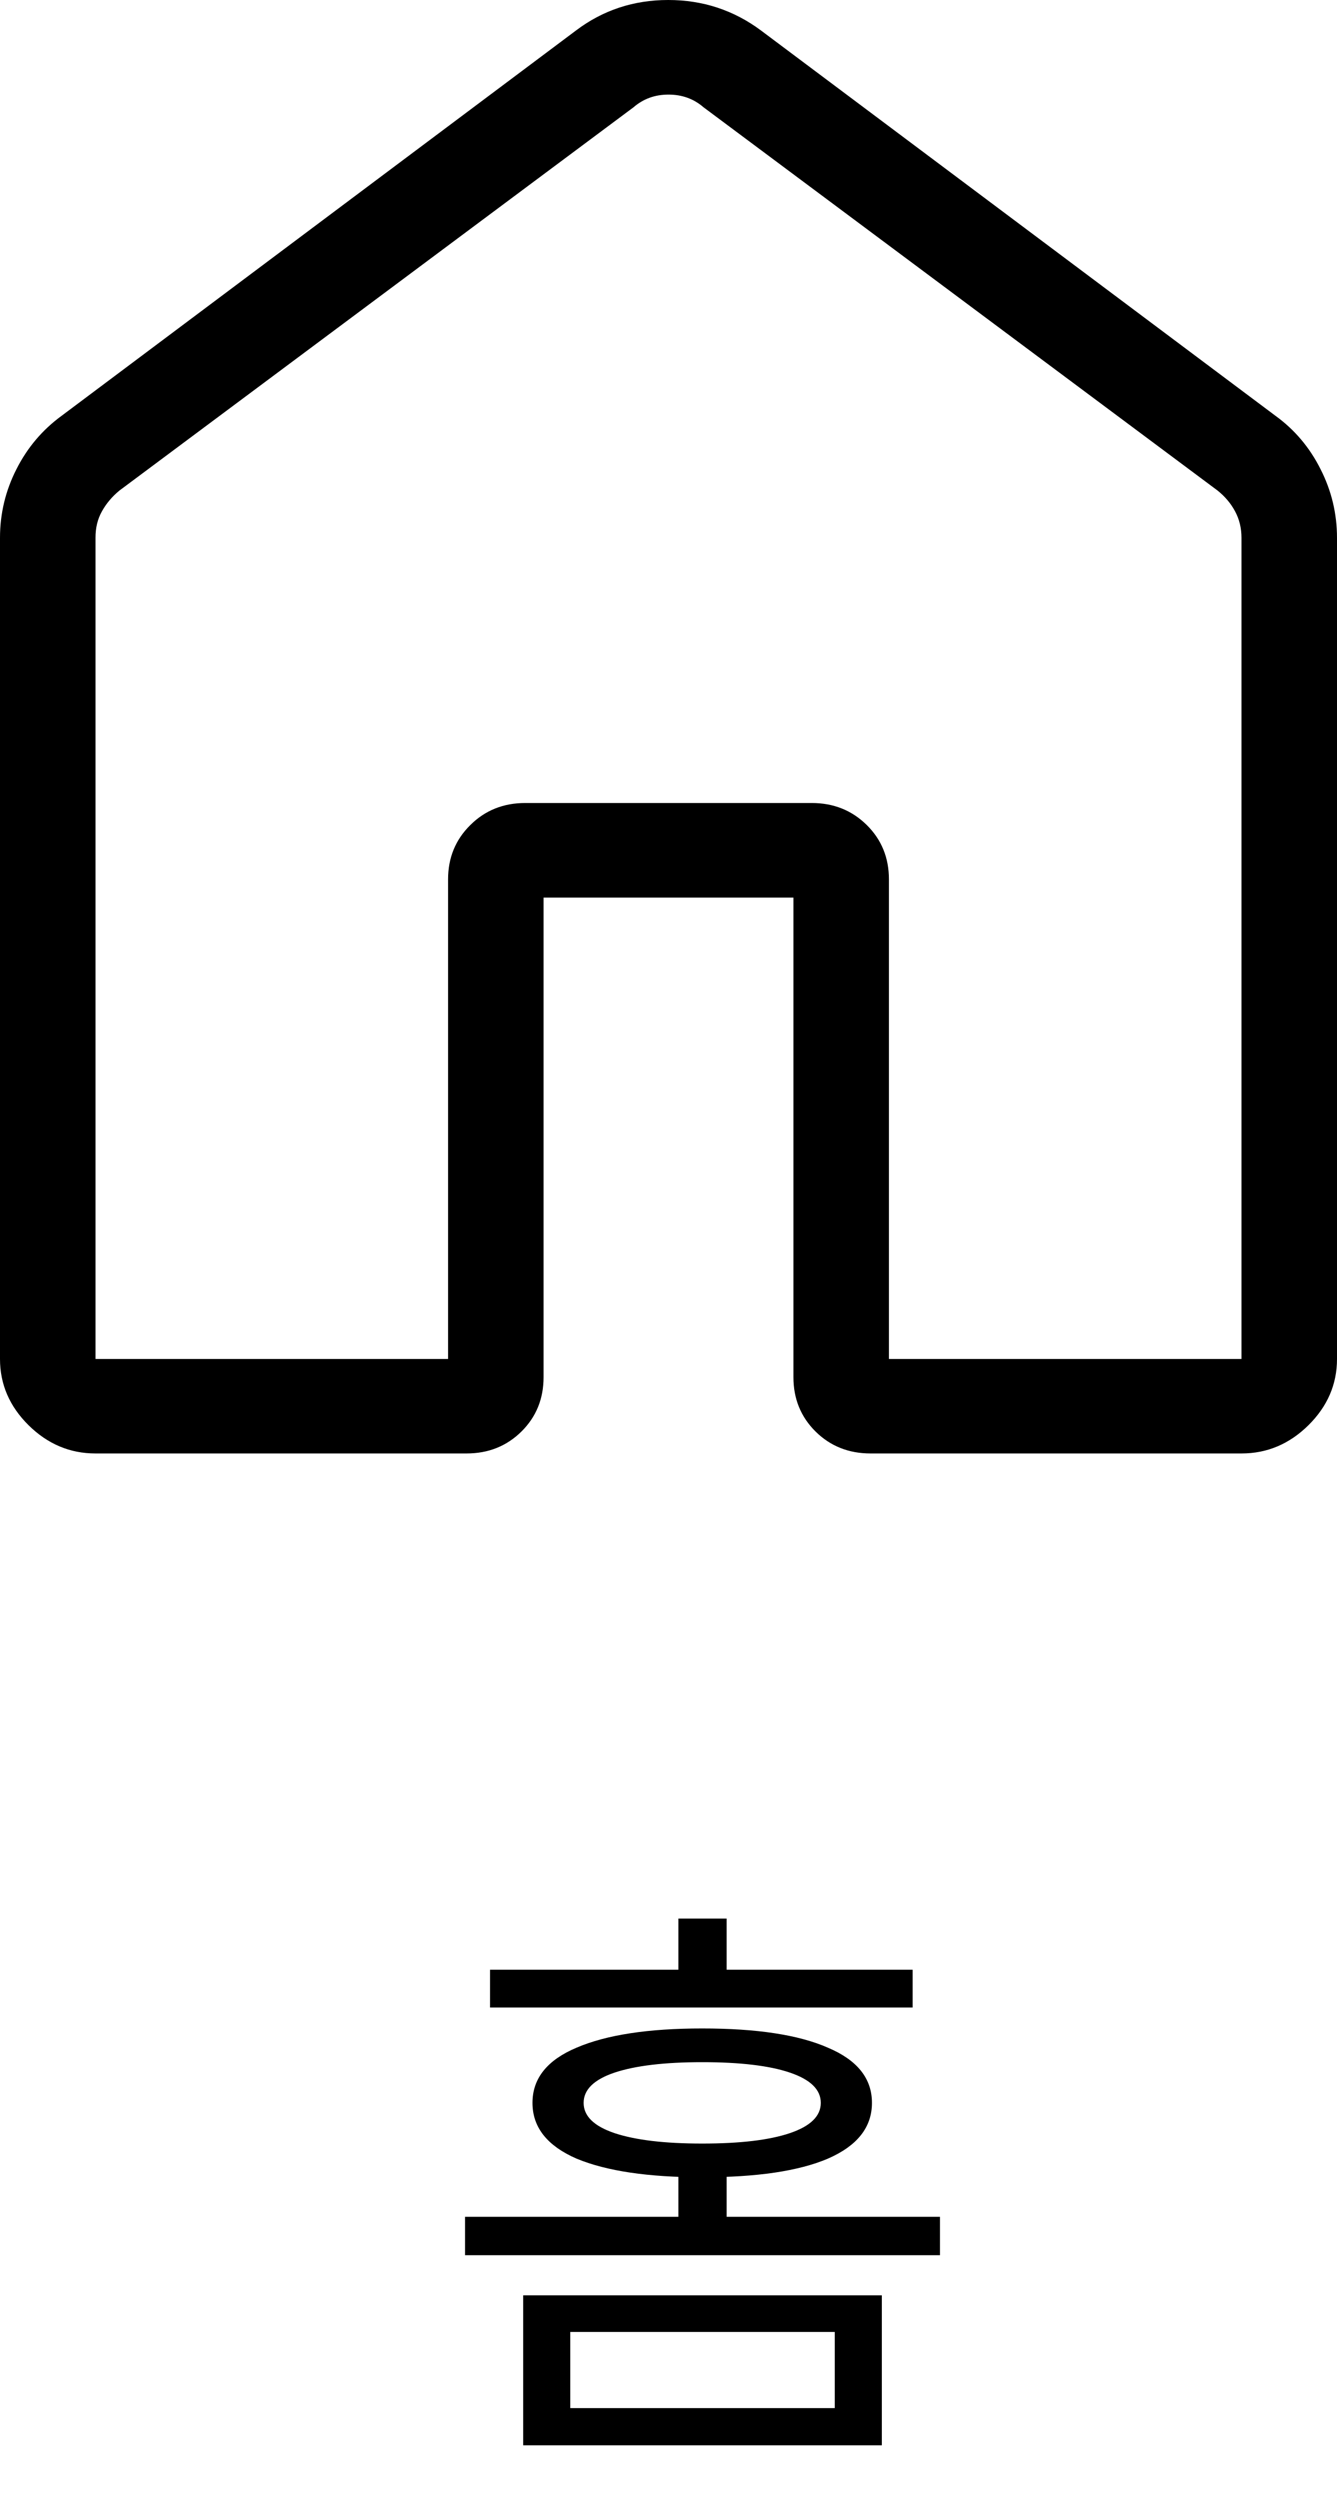 <svg width="23" height="43" viewBox="0 0 23 43" fill="none" xmlns="http://www.w3.org/2000/svg">
<path d="M9 39.48H15.17V42.06H9V39.48ZM14.36 40.11H9.81V41.42H14.36V40.11ZM8.43 33.88H15.7V34.53H8.43V33.88ZM12.08 34.89C13.02 34.89 13.74 35 14.24 35.22C14.747 35.433 15 35.75 15 36.17C15 36.59 14.747 36.91 14.24 37.13C13.74 37.343 13.02 37.45 12.08 37.45C11.153 37.45 10.433 37.343 9.92 37.13C9.413 36.91 9.16 36.59 9.16 36.17C9.16 35.75 9.413 35.433 9.92 35.22C10.433 35 11.153 34.89 12.08 34.89ZM12.08 35.47C11.433 35.47 10.93 35.53 10.57 35.65C10.217 35.77 10.04 35.943 10.04 36.17C10.04 36.397 10.217 36.57 10.57 36.69C10.93 36.81 11.433 36.87 12.08 36.87C12.733 36.87 13.237 36.81 13.59 36.69C13.943 36.57 14.12 36.397 14.12 36.17C14.12 35.943 13.943 35.77 13.59 35.65C13.237 35.53 12.733 35.47 12.08 35.47ZM11.67 33H12.5V34.3H11.67V33ZM8 38.13H16.17V38.79H8V38.13ZM11.67 37.24H12.5V38.5H11.67V37.24Z" fill="black"/>
<path d="M1.643 23.375H7.708V15.125C7.708 14.754 7.836 14.442 8.091 14.191C8.345 13.938 8.66 13.812 9.036 13.812H13.964C14.34 13.812 14.655 13.938 14.911 14.191C15.165 14.442 15.292 14.754 15.292 15.125V23.375H21.357V9.251C21.357 9.084 21.32 8.932 21.247 8.796C21.174 8.659 21.073 8.54 20.946 8.438L12.101 1.844C11.933 1.699 11.732 1.627 11.5 1.627C11.268 1.627 11.068 1.699 10.9 1.844L2.054 8.438C1.928 8.542 1.827 8.662 1.753 8.796C1.678 8.93 1.642 9.082 1.643 9.251V23.375ZM0 23.375V9.251C0 8.835 0.094 8.441 0.283 8.07C0.471 7.698 0.731 7.392 1.061 7.151L9.908 0.525C10.371 0.175 10.9 0 11.495 0C12.09 0 12.622 0.175 13.092 0.525L21.939 7.15C22.271 7.39 22.53 7.697 22.717 8.07C22.906 8.441 23 8.835 23 9.251V23.375C23 23.811 22.836 24.19 22.509 24.514C22.181 24.838 21.797 25 21.357 25H14.976C14.6 25 14.284 24.874 14.03 24.623C13.776 24.371 13.649 24.059 13.649 23.687V15.439H9.351V23.687C9.351 24.06 9.224 24.372 8.97 24.623C8.716 24.874 8.401 25 8.025 25H1.643C1.203 25 0.819 24.838 0.491 24.514C0.164 24.19 0 23.811 0 23.375Z" fill="black"/>
</svg>

